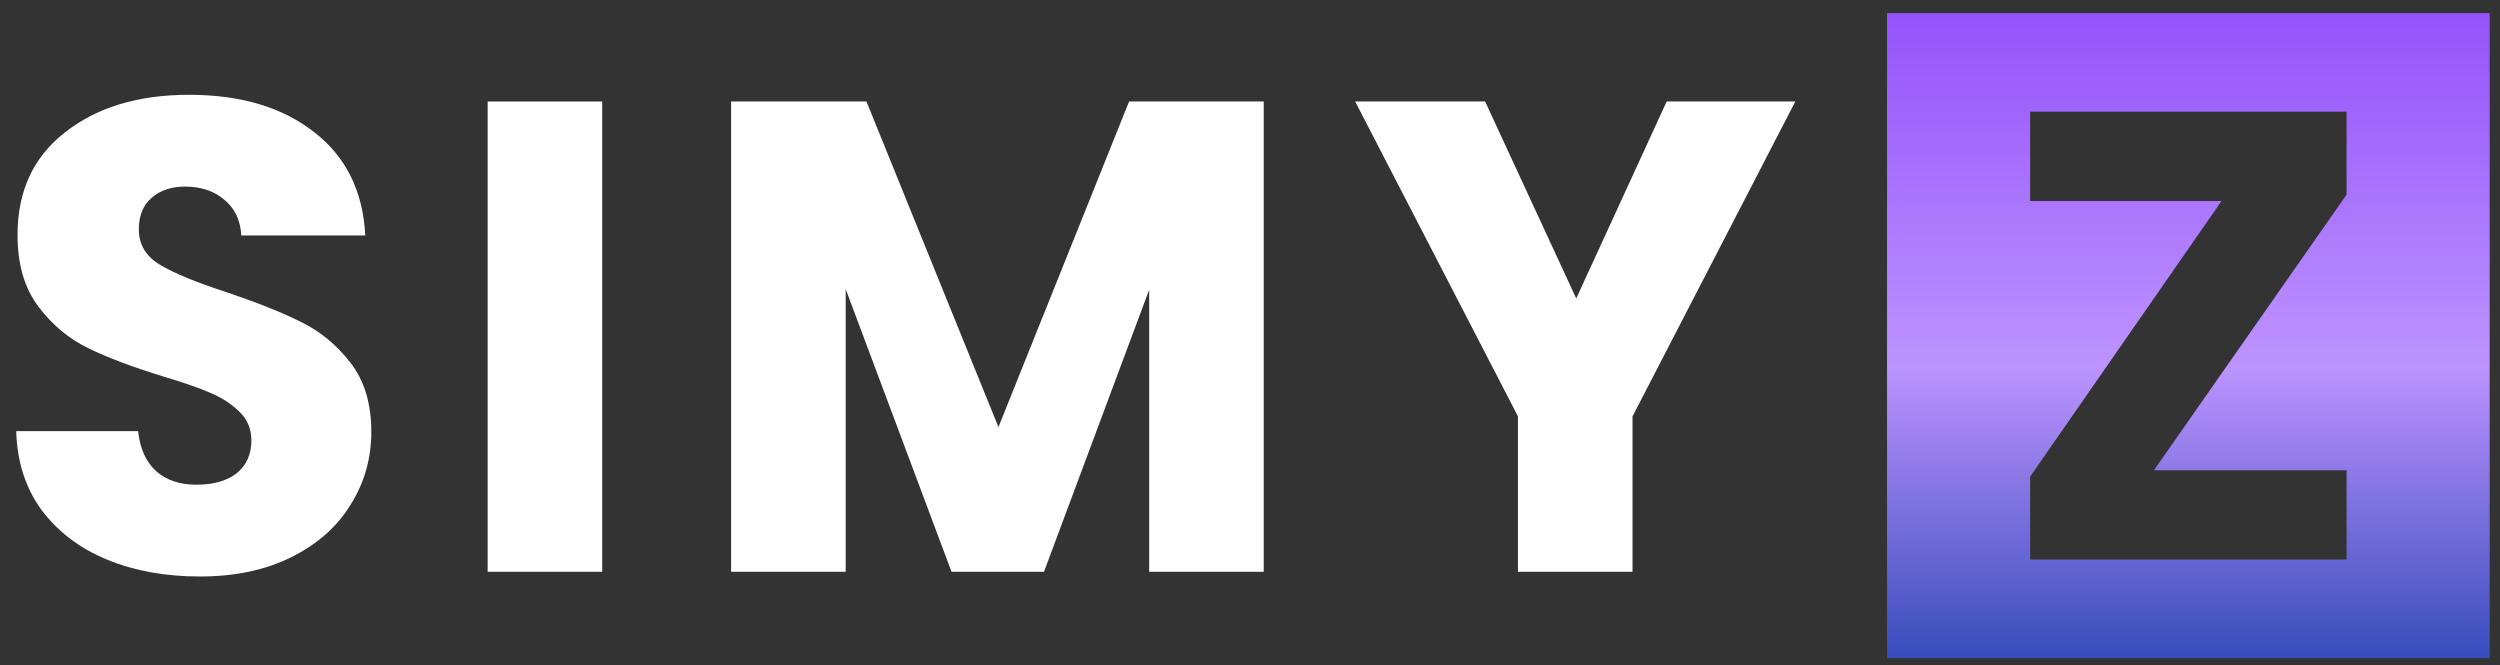 <svg width="109" height="29" viewBox="0 0 109 29" fill="none" xmlns="http://www.w3.org/2000/svg">
<rect x="0" y="0" width="109" height="29" fill="#333333" stroke="none"/>
<path fill-rule="evenodd" clip-rule="evenodd" d="M82.275 0.572H108.55V28.696H82.275V0.572ZM102.311 20.503H93.911L102.311 8.486V4.87H88.514V8.765H96.859L88.514 20.781V24.397H102.311V20.503Z" fill="url(#paint0_linear)"/>
<path d="M8.711 25.135C7.211 25.135 5.868 24.892 4.68 24.405C3.492 23.918 2.538 23.197 1.817 22.243C1.116 21.289 0.746 20.14 0.707 18.796H6.023C6.101 19.556 6.364 20.14 6.812 20.549C7.26 20.938 7.844 21.133 8.565 21.133C9.305 21.133 9.889 20.968 10.317 20.637C10.746 20.286 10.96 19.809 10.96 19.205C10.96 18.699 10.785 18.28 10.434 17.949C10.103 17.618 9.684 17.346 9.178 17.131C8.691 16.917 7.99 16.674 7.075 16.401C5.751 15.992 4.67 15.583 3.833 15.174C2.995 14.765 2.275 14.162 1.671 13.363C1.067 12.565 0.765 11.523 0.765 10.238C0.765 8.329 1.457 6.84 2.839 5.768C4.222 4.678 6.023 4.133 8.243 4.133C10.502 4.133 12.323 4.678 13.706 5.768C15.088 6.84 15.828 8.339 15.926 10.267H10.522C10.483 9.605 10.239 9.089 9.791 8.719C9.344 8.329 8.769 8.135 8.068 8.135C7.464 8.135 6.977 8.3 6.607 8.631C6.237 8.943 6.053 9.4 6.053 10.004C6.053 10.666 6.364 11.182 6.987 11.552C7.61 11.922 8.584 12.321 9.908 12.75C11.232 13.198 12.303 13.626 13.121 14.035C13.959 14.444 14.679 15.038 15.283 15.817C15.887 16.596 16.189 17.599 16.189 18.826C16.189 19.994 15.887 21.055 15.283 22.009C14.699 22.964 13.842 23.723 12.712 24.288C11.583 24.852 10.249 25.135 8.711 25.135Z" fill="white"/>
<path d="M26.257 4.425V24.93H21.262V4.425H26.257Z" fill="white"/>
<path d="M55.099 4.425V24.93H50.104V12.633L45.518 24.93H41.487L36.872 12.604V24.93H31.877V4.425H37.778L43.532 18.621L49.228 4.425H55.099Z" fill="white"/>
<path d="M78.276 4.425L71.178 18.154V24.93H66.183V18.154L59.085 4.425H64.751L68.724 13.013L72.667 4.425H78.276Z" fill="white"/>
<defs>
<linearGradient id="paint0_linear" x1="95.413" y1="0.572" x2="95.413" y2="28.696" gradientUnits="userSpaceOnUse">
<stop stop-color="#9453FB"/>
<stop offset="0.547" stop-color="#BD93FF"/>
<stop offset="1" stop-color="#384DBC"/>
</linearGradient>
</defs>
</svg>

